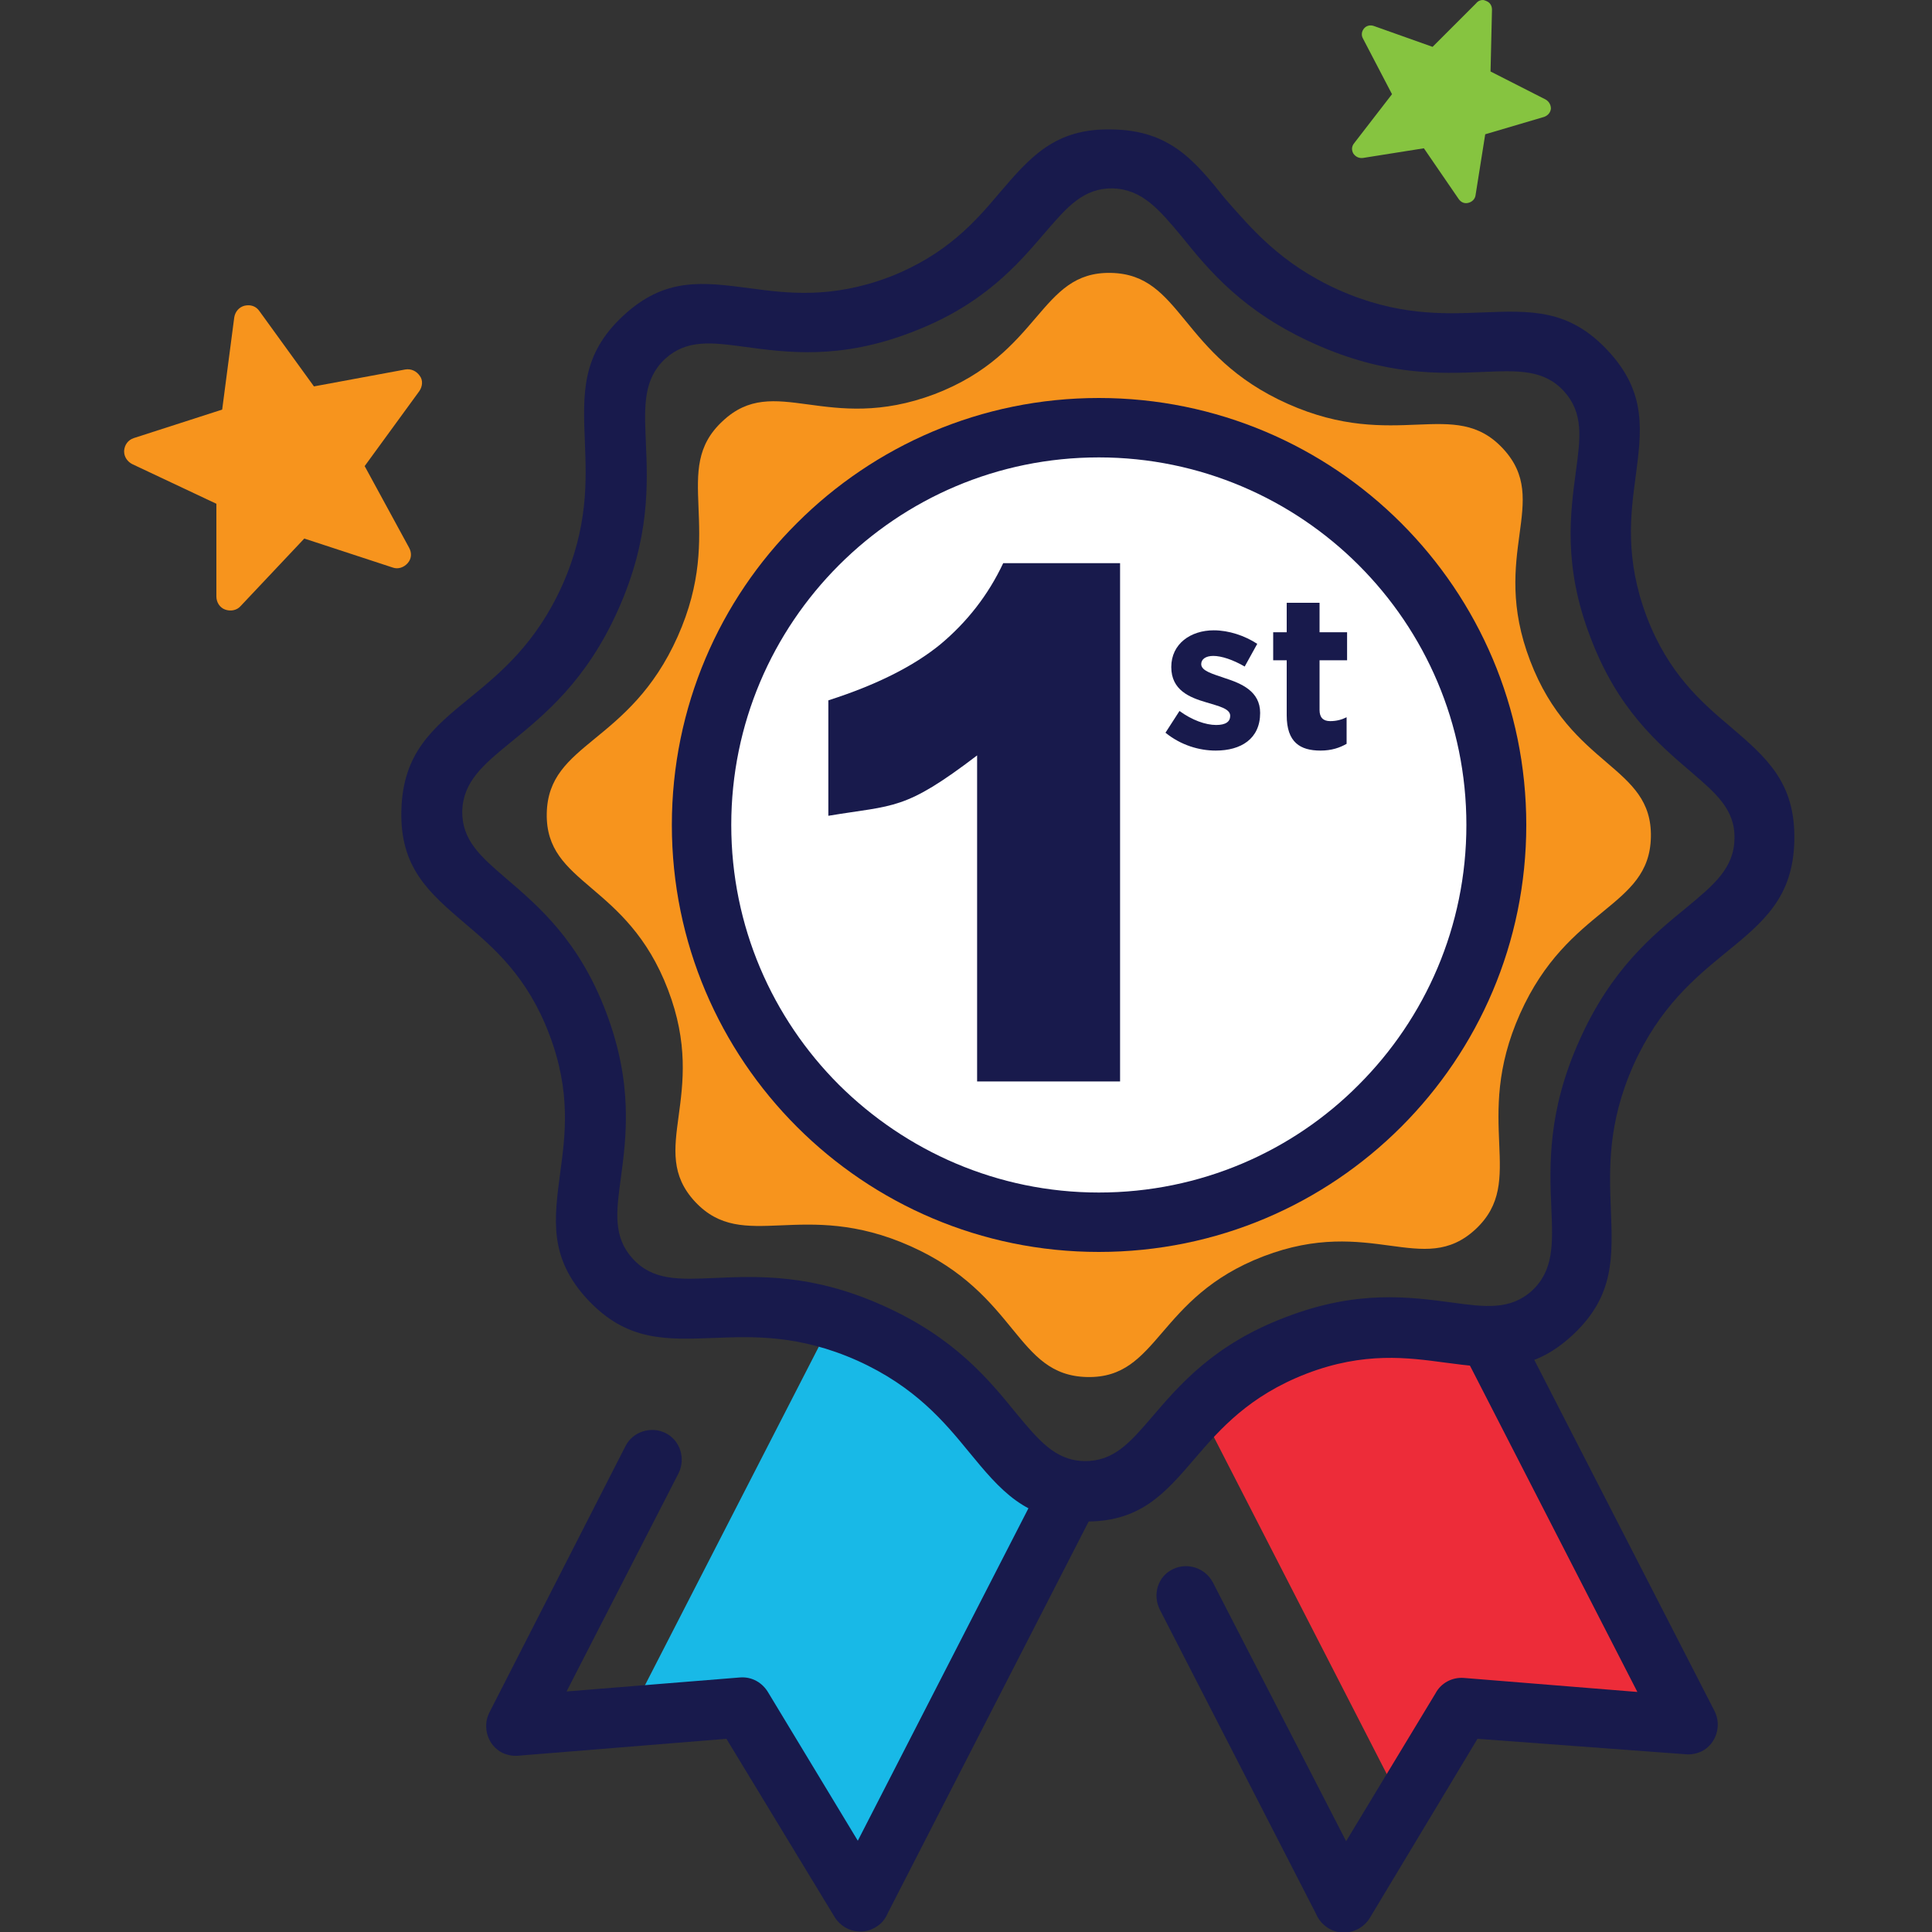 <?xml version="1.0" encoding="utf-8"?>
<!-- Generator: Adobe Illustrator 24.0.1, SVG Export Plug-In . SVG Version: 6.00 Build 0)  -->
<svg version="1.1" id="Layer_1" xmlns="http://www.w3.org/2000/svg" xmlns:xlink="http://www.w3.org/1999/xlink" x="0px" y="0px"
	 viewBox="0 0 40 40" style="enable-background:new 0 0 40 40;" xml:space="preserve">
<rect x="0" y="0" width="40" height="40" fill="#333333" stroke="none"/>
<style type="text/css">
	.st0{fill-rule:evenodd;clip-rule:evenodd;fill:#18B9E7;}
	.st1{fill-rule:evenodd;clip-rule:evenodd;fill:#181A4C;}
	.st2{fill-rule:evenodd;clip-rule:evenodd;fill:#ED2C39;}
	.st3{fill-rule:evenodd;clip-rule:evenodd;fill:#F7941D;}
	.st4{fill-rule:evenodd;clip-rule:evenodd;fill:#FFFFFF;}
	.st5{fill-rule:evenodd;clip-rule:evenodd;fill:#86C440;}
</style>
<g>
	<polygon class="st0" points="22.16,30.88 17.39,27.03 13.02,35.54 15.37,35.35 17.79,39.38 22.16,30.88 	"/>
	<path class="st1" d="M12.95,29.94c0.15-0.3,0.53-0.42,0.83-0.27c0.3,0.15,0.42,0.52,0.27,0.83l-2.32,4.52l3.59-0.29
		c0.25-0.02,0.47,0.11,0.59,0.32l1.85,3.06l3.87-7.54c0.16-0.3,0.53-0.42,0.83-0.27c0.3,0.15,0.42,0.53,0.27,0.83l-4.35,8.48
		c-0.05,0.12-0.13,0.22-0.25,0.29c-0.1,0.06-0.2,0.09-0.3,0.09h-0.02h-0.01h-0.02c-0.2-0.01-0.39-0.12-0.5-0.3L15.04,36l-4.31,0.35
		c-0.11,0.01-0.22-0.01-0.33-0.06c-0.3-0.15-0.42-0.53-0.27-0.83L12.95,29.94L12.95,29.94z"/>
	<polygon class="st2" points="24.72,28.95 30.63,27.31 34.95,35.73 30.26,35.35 29.04,37.37 24.72,28.95 	"/>
	<path class="st3" d="M26.66,8.36c2.24,1,3.45-0.16,4.46,0.93c1.01,1.09-0.29,2.17,0.56,4.39c0.85,2.23,2.53,2.16,2.5,3.65
		c-0.03,1.48-1.71,1.42-2.71,3.66c-1,2.24,0.16,3.45-0.92,4.46c-1.09,1.01-2.17-0.29-4.39,0.56c-2.22,0.85-2.16,2.53-3.65,2.5
		c-1.49-0.03-1.42-1.71-3.66-2.71c-2.24-1-3.45,0.16-4.46-0.92c-1.01-1.09,0.29-2.17-0.56-4.39c-0.85-2.23-2.54-2.16-2.51-3.65
		c0.03-1.48,1.71-1.42,2.71-3.66c1-2.24-0.16-3.45,0.93-4.46C16.04,7.7,17.12,9,19.35,8.16c2.22-0.85,2.16-2.54,3.65-2.51
		C24.48,5.68,24.42,7.36,26.66,8.36L26.66,8.36z"/>
	<path class="st1" d="M30.72,7.7c-0.92,0.04-2.03,0.08-3.5-0.58c-1.48-0.66-2.19-1.52-2.76-2.23C24,4.34,23.65,3.92,23.04,3.9
		c-0.61-0.01-0.95,0.39-1.39,0.9c-0.59,0.69-1.3,1.52-2.78,2.08c-1.48,0.57-2.57,0.42-3.46,0.3c-0.67-0.09-1.19-0.16-1.64,0.25
		c-0.45,0.42-0.43,0.97-0.4,1.68c0.04,0.92,0.09,2.03-0.57,3.51c-0.66,1.48-1.53,2.18-2.24,2.76c-0.55,0.45-0.97,0.8-0.99,1.41
		c-0.01,0.61,0.39,0.95,0.9,1.39c0.69,0.59,1.52,1.3,2.08,2.78c0.56,1.48,0.42,2.57,0.3,3.46c-0.09,0.67-0.16,1.19,0.25,1.64
		c0.42,0.46,0.97,0.43,1.68,0.4c0.92-0.04,2.03-0.09,3.5,0.57c1.48,0.66,2.19,1.53,2.76,2.23c0.45,0.54,0.8,0.98,1.41,0.99
		c0.61,0.01,0.95-0.39,1.39-0.9c0.59-0.69,1.3-1.52,2.78-2.08c1.48-0.57,2.56-0.42,3.46-0.3c0.66,0.09,1.19,0.16,1.64-0.25
		c0.45-0.42,0.43-0.97,0.4-1.68c-0.04-0.92-0.08-2.03,0.58-3.5c0.66-1.48,1.52-2.18,2.23-2.76c0.54-0.45,0.97-0.8,0.98-1.41
		c0.02-0.61-0.39-0.95-0.9-1.39c-0.69-0.59-1.52-1.3-2.08-2.78c-0.57-1.48-0.42-2.57-0.3-3.46c0.09-0.67,0.16-1.19-0.25-1.64
		C31.97,7.65,31.43,7.67,30.72,7.7L30.72,7.7z M27.71,6c1.21,0.54,2.17,0.5,2.95,0.47c1.03-0.04,1.82-0.08,2.63,0.79
		c0.81,0.87,0.7,1.65,0.57,2.64c-0.1,0.75-0.22,1.66,0.23,2.86c0.45,1.19,1.15,1.79,1.73,2.28c0.76,0.65,1.35,1.16,1.33,2.35
		c-0.02,1.19-0.64,1.7-1.44,2.35c-0.61,0.5-1.35,1.11-1.89,2.31c-0.54,1.21-0.5,2.17-0.47,2.96c0.04,1.02,0.08,1.82-0.79,2.63
		c-0.87,0.81-1.66,0.7-2.65,0.57c-0.75-0.1-1.66-0.23-2.86,0.23c-1.19,0.46-1.79,1.15-2.29,1.73c-0.65,0.76-1.16,1.36-2.35,1.33
		c-1.19-0.03-1.7-0.65-2.35-1.44c-0.5-0.61-1.11-1.35-2.31-1.89c-1.21-0.54-2.16-0.5-2.95-0.47c-1.03,0.04-1.82,0.07-2.63-0.79
		c-0.81-0.87-0.7-1.66-0.57-2.64c0.1-0.75,0.23-1.66-0.23-2.86c-0.45-1.19-1.15-1.79-1.73-2.28c-0.76-0.65-1.36-1.16-1.33-2.35
		c0.03-1.19,0.64-1.7,1.44-2.35c0.61-0.5,1.35-1.11,1.89-2.31c0.54-1.21,0.5-2.17,0.47-2.95c-0.04-1.02-0.08-1.82,0.79-2.63
		c0.87-0.81,1.65-0.7,2.64-0.57c0.75,0.1,1.66,0.22,2.86-0.23c1.19-0.46,1.79-1.15,2.28-1.73c0.65-0.76,1.16-1.36,2.35-1.33
		c1.19,0.02,1.7,0.64,2.34,1.44C25.9,4.72,26.51,5.46,27.71,6L27.71,6z"/>
	<path class="st4" d="M22.75,8.86c4.54,0,8.23,3.68,8.23,8.23c0,4.54-3.69,8.23-8.23,8.23c-4.54,0-8.23-3.68-8.23-8.23
		C14.52,12.54,18.21,8.86,22.75,8.86L22.75,8.86z"/>
	<path class="st1" d="M28.13,11.7c-1.37-1.37-3.28-2.23-5.38-2.23c-2.1,0-4,0.85-5.38,2.23c-1.38,1.38-2.23,3.28-2.23,5.38
		c0,2.1,0.85,4,2.23,5.38c1.38,1.37,3.28,2.23,5.38,2.23c2.1,0,4.01-0.85,5.38-2.23c1.38-1.38,2.23-3.28,2.23-5.38
		C30.36,14.98,29.51,13.08,28.13,11.7L28.13,11.7z M22.75,8.24c2.44,0,4.66,0.99,6.26,2.59c1.6,1.6,2.59,3.81,2.59,6.25
		c0,2.44-0.99,4.65-2.59,6.25c-1.6,1.6-3.81,2.59-6.26,2.59c-2.44,0-4.65-0.99-6.25-2.59c-1.6-1.6-2.59-3.81-2.59-6.25
		c0-2.44,0.99-4.66,2.59-6.25C18.1,9.23,20.31,8.24,22.75,8.24L22.75,8.24z"/>
	<path class="st1" d="M30.36,28.13c-0.15-0.3-0.04-0.67,0.27-0.83c0.3-0.16,0.67-0.04,0.83,0.26l4.04,7.87
		c0.15,0.3,0.03,0.68-0.27,0.83c-0.11,0.05-0.22,0.07-0.33,0.06l0,0L30.59,36l-2.23,3.71c-0.11,0.18-0.3,0.29-0.5,0.3h-0.02h-0.02
		h-0.01c-0.11,0-0.21-0.03-0.31-0.09c-0.11-0.07-0.2-0.17-0.25-0.29l-3.24-6.31c-0.15-0.31-0.04-0.68,0.27-0.83
		c0.3-0.15,0.67-0.03,0.83,0.27l2.76,5.36l1.85-3.06c0.11-0.21,0.34-0.34,0.59-0.32l3.59,0.29L30.36,28.13L30.36,28.13z"/>
	<path class="st1" d="M23.19,11.66v10.73h-2.96v-6.75c-1.51,1.15-1.7,1.02-3.08,1.25V14.5c1-0.32,1.77-0.71,2.32-1.16
		c0.55-0.46,0.99-1.02,1.3-1.68H23.19L23.19,11.66z"/>
	<path class="st3" d="M5.37,6.44L6.5,8l1.89-0.35c0.12-0.02,0.23,0.03,0.3,0.13C8.76,7.87,8.75,8,8.68,8.1L7.55,9.65l0.92,1.69
		c0.06,0.11,0.05,0.23-0.03,0.32c-0.08,0.09-0.2,0.13-0.31,0.09l-1.83-0.6l-1.32,1.4c-0.08,0.09-0.21,0.11-0.32,0.07
		c-0.11-0.04-0.18-0.15-0.18-0.27l0-1.92L2.74,9.61c-0.1-0.05-0.17-0.15-0.17-0.26l0-0.02c0.01-0.12,0.08-0.22,0.2-0.26l1.83-0.59
		l0.25-1.91c0.02-0.12,0.1-0.21,0.21-0.24C5.19,6.3,5.3,6.34,5.37,6.44L5.37,6.44z"/>
	<path class="st1" d="M27.34,15.54c0.23,0,0.4-0.06,0.54-0.14v-0.55c-0.1,0.05-0.21,0.08-0.34,0.08c-0.15,0-0.22-0.08-0.22-0.23
		v-1.03h0.57v-0.58h-0.57v-0.61h-0.68v0.61h-0.28v0.58h0.28v1.14C26.64,15.37,26.92,15.54,27.34,15.54L27.34,15.54z M25.17,15.54
		c0.52,0,0.92-0.24,0.92-0.78c0-0.45-0.39-0.61-0.73-0.72c-0.26-0.09-0.49-0.15-0.49-0.29c0-0.1,0.09-0.17,0.25-0.17
		c0.17,0,0.41,0.08,0.65,0.22l0.26-0.47c-0.26-0.17-0.59-0.28-0.9-0.28c-0.48,0-0.88,0.28-0.88,0.76c0,0.48,0.38,0.63,0.72,0.73
		c0.26,0.08,0.5,0.13,0.5,0.28c0,0.12-0.09,0.19-0.29,0.19c-0.22,0-0.5-0.1-0.76-0.29l-0.29,0.45
		C24.45,15.43,24.83,15.54,25.17,15.54L25.17,15.54z"/>
	<path class="st5" d="M30.89,0.2l-0.03,1.28l1.14,0.58c0.07,0.04,0.11,0.11,0.11,0.19c-0.01,0.08-0.06,0.14-0.14,0.17l-1.22,0.36
		l-0.2,1.26c-0.01,0.08-0.07,0.14-0.15,0.16c-0.08,0.02-0.15-0.01-0.2-0.08l-0.72-1.05l-1.26,0.2c-0.08,0.01-0.15-0.02-0.2-0.09
		c-0.04-0.07-0.04-0.15,0.02-0.22l0.78-1.01L28.22,0.8c-0.04-0.07-0.03-0.15,0.02-0.21c0.05-0.06,0.13-0.08,0.21-0.05l1.21,0.43
		l0.9-0.9C30.6,0.02,30.65,0,30.7,0c0.02,0,0.05,0.01,0.07,0.02C30.85,0.05,30.89,0.12,30.89,0.2L30.89,0.2z"/>
</g>
</svg>
